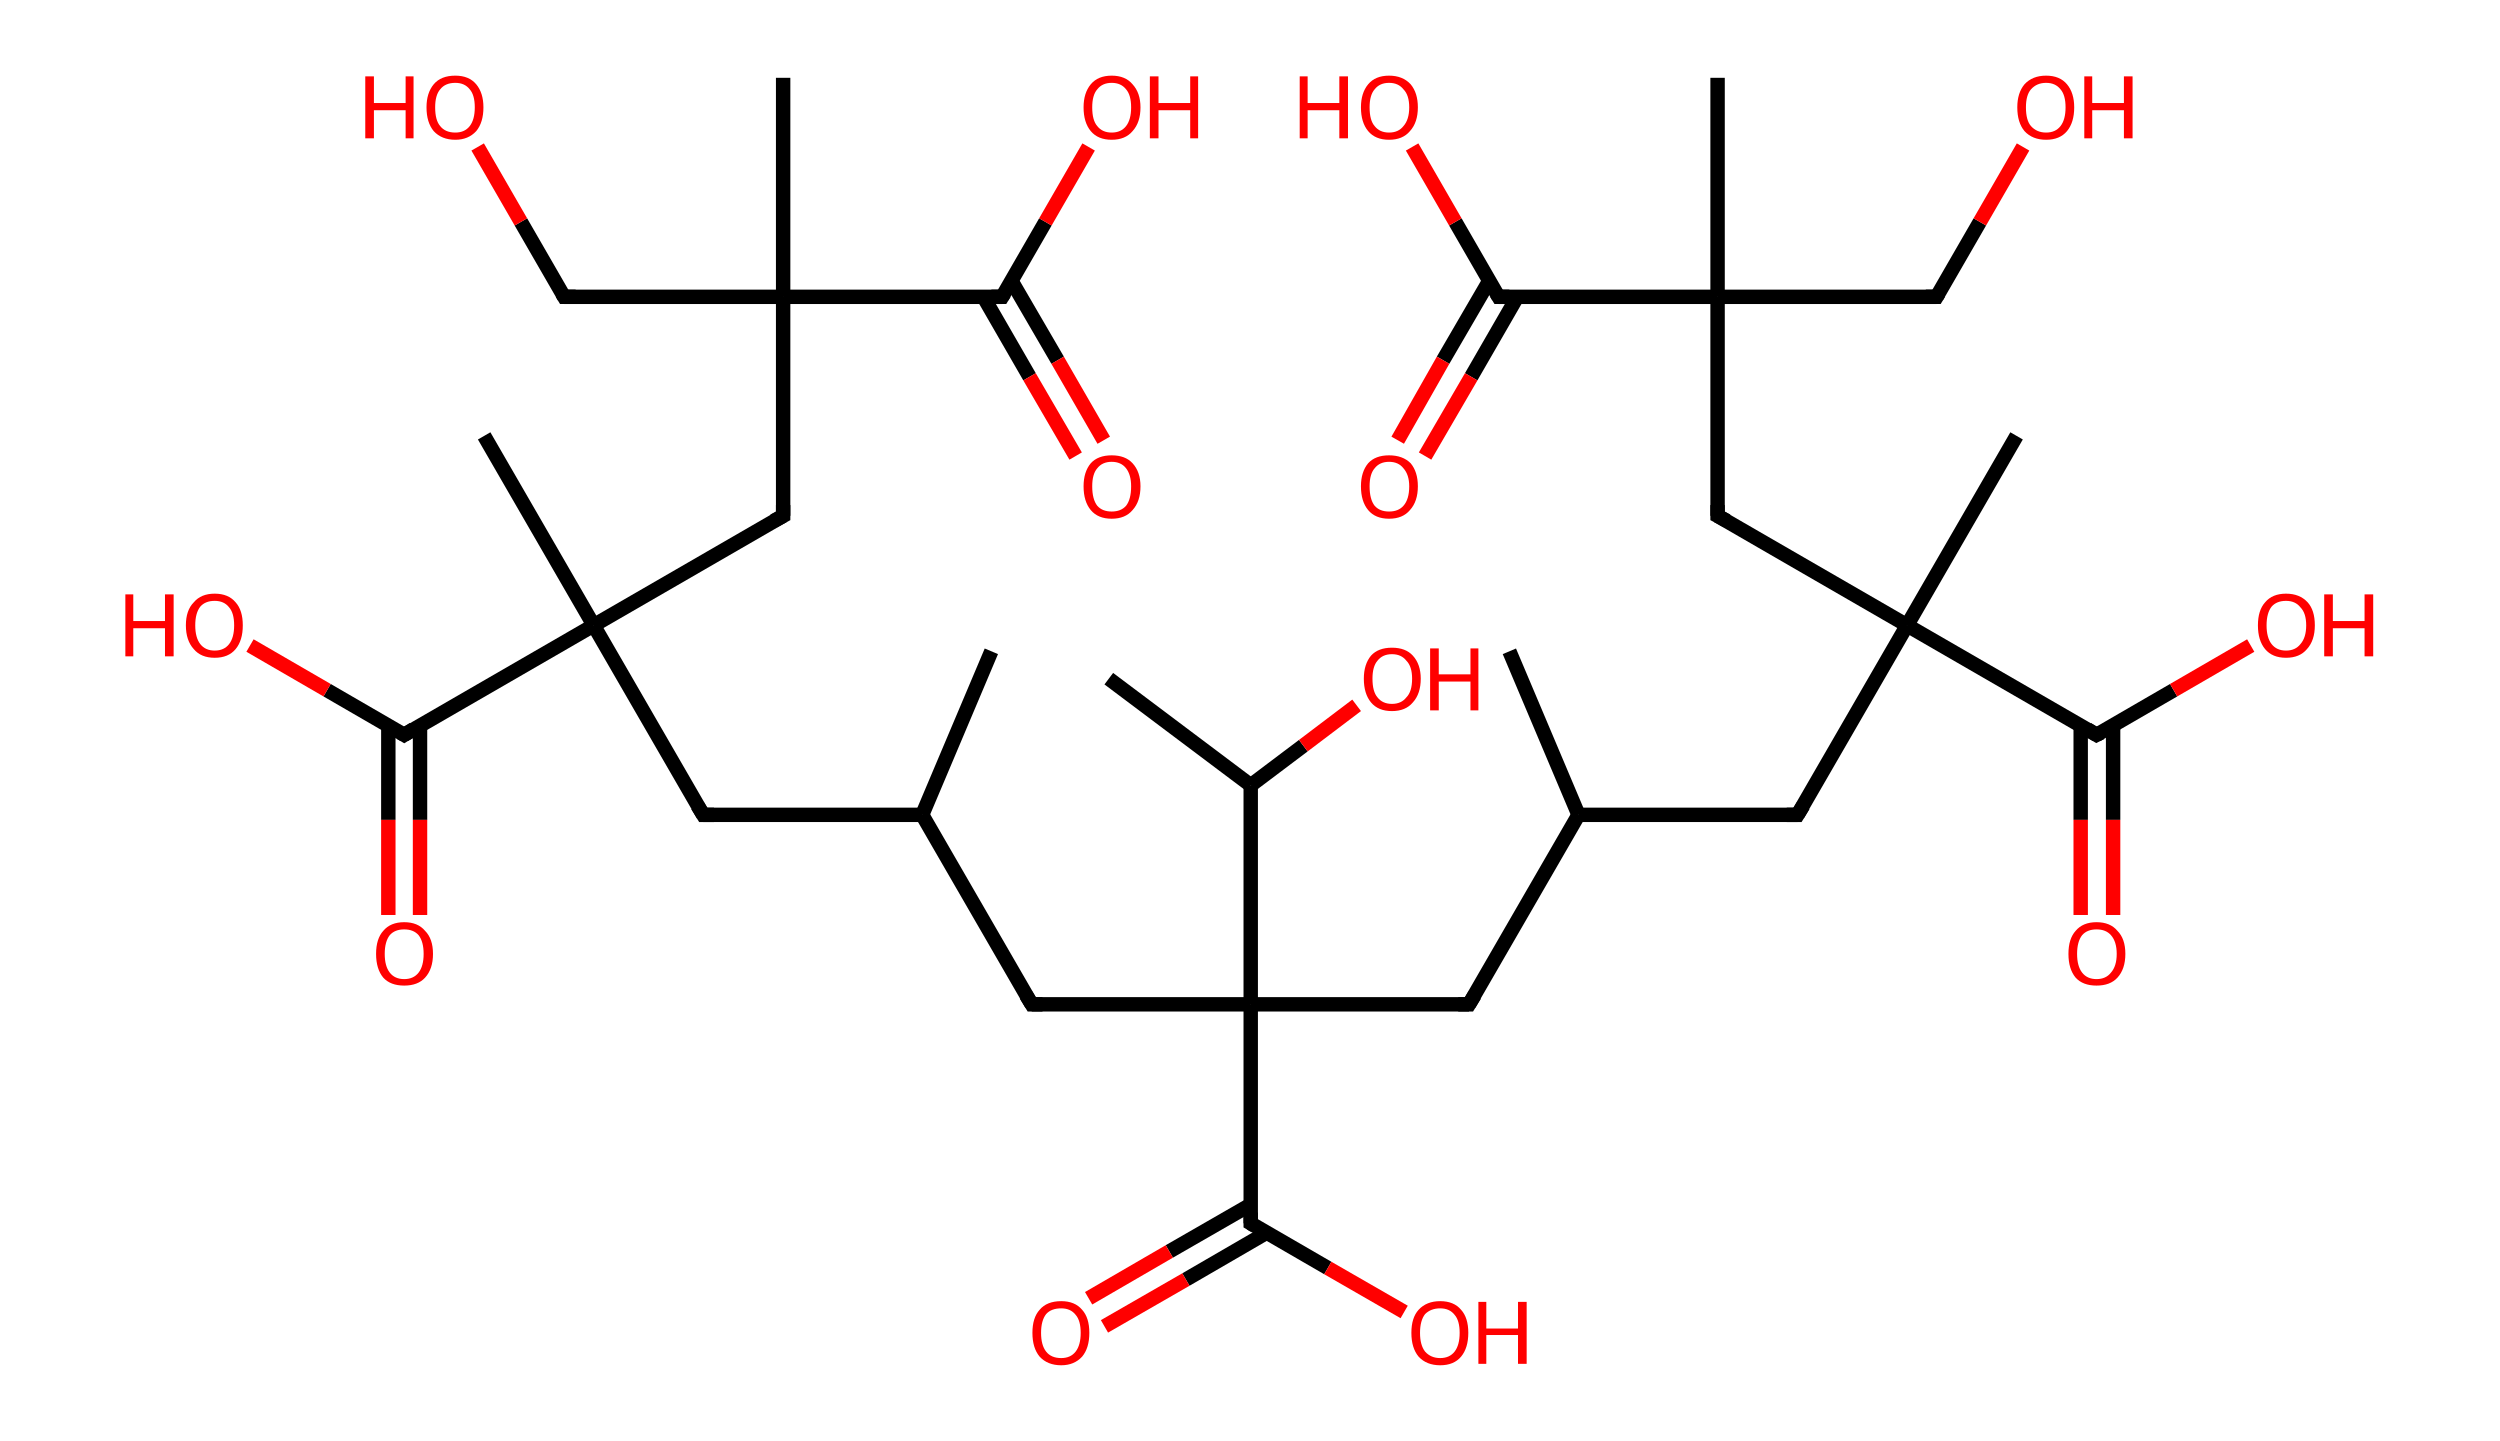 <?xml version='1.0' encoding='ASCII' standalone='yes'?>
<svg xmlns="http://www.w3.org/2000/svg" xmlns:rdkit="http://www.rdkit.org/xml" xmlns:xlink="http://www.w3.org/1999/xlink" version="1.1" baseProfile="full" xml:space="preserve" width="347px" height="200px" viewBox="0 0 347 200">
<!-- END OF HEADER -->
<rect style="opacity:1.0;fill:#FFFFFF;stroke:none" width="347.0" height="200.0" x="0.0" y="0.0"> </rect>
<path class="bond-0 atom-0 atom-1" d="M 137.6,90.4 L 128.0,113.1" style="fill:none;fill-rule:evenodd;stroke:#000000;stroke-width:2.0px;stroke-linecap:butt;stroke-linejoin:miter;stroke-opacity:1"/>
<path class="bond-1 atom-1 atom-2" d="M 128.0,113.1 L 97.6,113.1" style="fill:none;fill-rule:evenodd;stroke:#000000;stroke-width:2.0px;stroke-linecap:butt;stroke-linejoin:miter;stroke-opacity:1"/>
<path class="bond-2 atom-2 atom-3" d="M 97.6,113.1 L 82.4,86.8" style="fill:none;fill-rule:evenodd;stroke:#000000;stroke-width:2.0px;stroke-linecap:butt;stroke-linejoin:miter;stroke-opacity:1"/>
<path class="bond-3 atom-3 atom-4" d="M 82.4,86.8 L 67.2,60.5" style="fill:none;fill-rule:evenodd;stroke:#000000;stroke-width:2.0px;stroke-linecap:butt;stroke-linejoin:miter;stroke-opacity:1"/>
<path class="bond-4 atom-3 atom-5" d="M 82.4,86.8 L 108.7,71.6" style="fill:none;fill-rule:evenodd;stroke:#000000;stroke-width:2.0px;stroke-linecap:butt;stroke-linejoin:miter;stroke-opacity:1"/>
<path class="bond-5 atom-5 atom-6" d="M 108.7,71.6 L 108.7,41.2" style="fill:none;fill-rule:evenodd;stroke:#000000;stroke-width:2.0px;stroke-linecap:butt;stroke-linejoin:miter;stroke-opacity:1"/>
<path class="bond-6 atom-6 atom-7" d="M 108.7,41.2 L 108.7,10.8" style="fill:none;fill-rule:evenodd;stroke:#000000;stroke-width:2.0px;stroke-linecap:butt;stroke-linejoin:miter;stroke-opacity:1"/>
<path class="bond-7 atom-6 atom-8" d="M 108.7,41.2 L 78.3,41.2" style="fill:none;fill-rule:evenodd;stroke:#000000;stroke-width:2.0px;stroke-linecap:butt;stroke-linejoin:miter;stroke-opacity:1"/>
<path class="bond-8 atom-8 atom-9" d="M 78.3,41.2 L 72.3,30.8" style="fill:none;fill-rule:evenodd;stroke:#000000;stroke-width:2.0px;stroke-linecap:butt;stroke-linejoin:miter;stroke-opacity:1"/>
<path class="bond-8 atom-8 atom-9" d="M 72.3,30.8 L 66.3,20.4" style="fill:none;fill-rule:evenodd;stroke:#FF0000;stroke-width:2.0px;stroke-linecap:butt;stroke-linejoin:miter;stroke-opacity:1"/>
<path class="bond-9 atom-6 atom-10" d="M 108.7,41.2 L 139.1,41.2" style="fill:none;fill-rule:evenodd;stroke:#000000;stroke-width:2.0px;stroke-linecap:butt;stroke-linejoin:miter;stroke-opacity:1"/>
<path class="bond-10 atom-10 atom-11" d="M 136.5,41.2 L 142.9,52.3" style="fill:none;fill-rule:evenodd;stroke:#000000;stroke-width:2.0px;stroke-linecap:butt;stroke-linejoin:miter;stroke-opacity:1"/>
<path class="bond-10 atom-10 atom-11" d="M 142.9,52.3 L 149.3,63.3" style="fill:none;fill-rule:evenodd;stroke:#FF0000;stroke-width:2.0px;stroke-linecap:butt;stroke-linejoin:miter;stroke-opacity:1"/>
<path class="bond-10 atom-10 atom-11" d="M 140.4,39.0 L 146.8,50.0" style="fill:none;fill-rule:evenodd;stroke:#000000;stroke-width:2.0px;stroke-linecap:butt;stroke-linejoin:miter;stroke-opacity:1"/>
<path class="bond-10 atom-10 atom-11" d="M 146.8,50.0 L 153.2,61.1" style="fill:none;fill-rule:evenodd;stroke:#FF0000;stroke-width:2.0px;stroke-linecap:butt;stroke-linejoin:miter;stroke-opacity:1"/>
<path class="bond-11 atom-10 atom-12" d="M 139.1,41.2 L 145.1,30.8" style="fill:none;fill-rule:evenodd;stroke:#000000;stroke-width:2.0px;stroke-linecap:butt;stroke-linejoin:miter;stroke-opacity:1"/>
<path class="bond-11 atom-10 atom-12" d="M 145.1,30.8 L 151.1,20.4" style="fill:none;fill-rule:evenodd;stroke:#FF0000;stroke-width:2.0px;stroke-linecap:butt;stroke-linejoin:miter;stroke-opacity:1"/>
<path class="bond-12 atom-3 atom-13" d="M 82.4,86.8 L 56.1,102.0" style="fill:none;fill-rule:evenodd;stroke:#000000;stroke-width:2.0px;stroke-linecap:butt;stroke-linejoin:miter;stroke-opacity:1"/>
<path class="bond-13 atom-13 atom-14" d="M 53.9,100.7 L 53.9,113.8" style="fill:none;fill-rule:evenodd;stroke:#000000;stroke-width:2.0px;stroke-linecap:butt;stroke-linejoin:miter;stroke-opacity:1"/>
<path class="bond-13 atom-13 atom-14" d="M 53.9,113.8 L 53.9,127.0" style="fill:none;fill-rule:evenodd;stroke:#FF0000;stroke-width:2.0px;stroke-linecap:butt;stroke-linejoin:miter;stroke-opacity:1"/>
<path class="bond-13 atom-13 atom-14" d="M 58.3,100.7 L 58.3,113.8" style="fill:none;fill-rule:evenodd;stroke:#000000;stroke-width:2.0px;stroke-linecap:butt;stroke-linejoin:miter;stroke-opacity:1"/>
<path class="bond-13 atom-13 atom-14" d="M 58.3,113.8 L 58.3,127.0" style="fill:none;fill-rule:evenodd;stroke:#FF0000;stroke-width:2.0px;stroke-linecap:butt;stroke-linejoin:miter;stroke-opacity:1"/>
<path class="bond-14 atom-13 atom-15" d="M 56.1,102.0 L 45.4,95.8" style="fill:none;fill-rule:evenodd;stroke:#000000;stroke-width:2.0px;stroke-linecap:butt;stroke-linejoin:miter;stroke-opacity:1"/>
<path class="bond-14 atom-13 atom-15" d="M 45.4,95.8 L 34.7,89.6" style="fill:none;fill-rule:evenodd;stroke:#FF0000;stroke-width:2.0px;stroke-linecap:butt;stroke-linejoin:miter;stroke-opacity:1"/>
<path class="bond-15 atom-1 atom-16" d="M 128.0,113.1 L 143.2,139.4" style="fill:none;fill-rule:evenodd;stroke:#000000;stroke-width:2.0px;stroke-linecap:butt;stroke-linejoin:miter;stroke-opacity:1"/>
<path class="bond-16 atom-16 atom-17" d="M 143.2,139.4 L 173.6,139.4" style="fill:none;fill-rule:evenodd;stroke:#000000;stroke-width:2.0px;stroke-linecap:butt;stroke-linejoin:miter;stroke-opacity:1"/>
<path class="bond-17 atom-17 atom-18" d="M 173.6,139.4 L 203.9,139.4" style="fill:none;fill-rule:evenodd;stroke:#000000;stroke-width:2.0px;stroke-linecap:butt;stroke-linejoin:miter;stroke-opacity:1"/>
<path class="bond-18 atom-18 atom-19" d="M 203.9,139.4 L 219.1,113.1" style="fill:none;fill-rule:evenodd;stroke:#000000;stroke-width:2.0px;stroke-linecap:butt;stroke-linejoin:miter;stroke-opacity:1"/>
<path class="bond-19 atom-19 atom-20" d="M 219.1,113.1 L 209.5,90.4" style="fill:none;fill-rule:evenodd;stroke:#000000;stroke-width:2.0px;stroke-linecap:butt;stroke-linejoin:miter;stroke-opacity:1"/>
<path class="bond-20 atom-19 atom-21" d="M 219.1,113.1 L 249.5,113.1" style="fill:none;fill-rule:evenodd;stroke:#000000;stroke-width:2.0px;stroke-linecap:butt;stroke-linejoin:miter;stroke-opacity:1"/>
<path class="bond-21 atom-21 atom-22" d="M 249.5,113.1 L 264.7,86.8" style="fill:none;fill-rule:evenodd;stroke:#000000;stroke-width:2.0px;stroke-linecap:butt;stroke-linejoin:miter;stroke-opacity:1"/>
<path class="bond-22 atom-22 atom-23" d="M 264.7,86.8 L 279.9,60.5" style="fill:none;fill-rule:evenodd;stroke:#000000;stroke-width:2.0px;stroke-linecap:butt;stroke-linejoin:miter;stroke-opacity:1"/>
<path class="bond-23 atom-22 atom-24" d="M 264.7,86.8 L 238.4,71.6" style="fill:none;fill-rule:evenodd;stroke:#000000;stroke-width:2.0px;stroke-linecap:butt;stroke-linejoin:miter;stroke-opacity:1"/>
<path class="bond-24 atom-24 atom-25" d="M 238.4,71.6 L 238.4,41.2" style="fill:none;fill-rule:evenodd;stroke:#000000;stroke-width:2.0px;stroke-linecap:butt;stroke-linejoin:miter;stroke-opacity:1"/>
<path class="bond-25 atom-25 atom-26" d="M 238.4,41.2 L 238.4,10.8" style="fill:none;fill-rule:evenodd;stroke:#000000;stroke-width:2.0px;stroke-linecap:butt;stroke-linejoin:miter;stroke-opacity:1"/>
<path class="bond-26 atom-25 atom-27" d="M 238.4,41.2 L 268.8,41.2" style="fill:none;fill-rule:evenodd;stroke:#000000;stroke-width:2.0px;stroke-linecap:butt;stroke-linejoin:miter;stroke-opacity:1"/>
<path class="bond-27 atom-27 atom-28" d="M 268.8,41.2 L 274.8,30.8" style="fill:none;fill-rule:evenodd;stroke:#000000;stroke-width:2.0px;stroke-linecap:butt;stroke-linejoin:miter;stroke-opacity:1"/>
<path class="bond-27 atom-27 atom-28" d="M 274.8,30.8 L 280.8,20.4" style="fill:none;fill-rule:evenodd;stroke:#FF0000;stroke-width:2.0px;stroke-linecap:butt;stroke-linejoin:miter;stroke-opacity:1"/>
<path class="bond-28 atom-25 atom-29" d="M 238.4,41.2 L 208.0,41.2" style="fill:none;fill-rule:evenodd;stroke:#000000;stroke-width:2.0px;stroke-linecap:butt;stroke-linejoin:miter;stroke-opacity:1"/>
<path class="bond-29 atom-29 atom-30" d="M 206.7,39.0 L 200.3,50.0" style="fill:none;fill-rule:evenodd;stroke:#000000;stroke-width:2.0px;stroke-linecap:butt;stroke-linejoin:miter;stroke-opacity:1"/>
<path class="bond-29 atom-29 atom-30" d="M 200.3,50.0 L 194.0,61.1" style="fill:none;fill-rule:evenodd;stroke:#FF0000;stroke-width:2.0px;stroke-linecap:butt;stroke-linejoin:miter;stroke-opacity:1"/>
<path class="bond-29 atom-29 atom-30" d="M 210.6,41.2 L 204.2,52.3" style="fill:none;fill-rule:evenodd;stroke:#000000;stroke-width:2.0px;stroke-linecap:butt;stroke-linejoin:miter;stroke-opacity:1"/>
<path class="bond-29 atom-29 atom-30" d="M 204.2,52.3 L 197.8,63.3" style="fill:none;fill-rule:evenodd;stroke:#FF0000;stroke-width:2.0px;stroke-linecap:butt;stroke-linejoin:miter;stroke-opacity:1"/>
<path class="bond-30 atom-29 atom-31" d="M 208.0,41.2 L 202.0,30.8" style="fill:none;fill-rule:evenodd;stroke:#000000;stroke-width:2.0px;stroke-linecap:butt;stroke-linejoin:miter;stroke-opacity:1"/>
<path class="bond-30 atom-29 atom-31" d="M 202.0,30.8 L 196.0,20.4" style="fill:none;fill-rule:evenodd;stroke:#FF0000;stroke-width:2.0px;stroke-linecap:butt;stroke-linejoin:miter;stroke-opacity:1"/>
<path class="bond-31 atom-22 atom-32" d="M 264.7,86.8 L 291.0,102.0" style="fill:none;fill-rule:evenodd;stroke:#000000;stroke-width:2.0px;stroke-linecap:butt;stroke-linejoin:miter;stroke-opacity:1"/>
<path class="bond-32 atom-32 atom-33" d="M 288.8,100.7 L 288.8,113.8" style="fill:none;fill-rule:evenodd;stroke:#000000;stroke-width:2.0px;stroke-linecap:butt;stroke-linejoin:miter;stroke-opacity:1"/>
<path class="bond-32 atom-32 atom-33" d="M 288.8,113.8 L 288.8,127.0" style="fill:none;fill-rule:evenodd;stroke:#FF0000;stroke-width:2.0px;stroke-linecap:butt;stroke-linejoin:miter;stroke-opacity:1"/>
<path class="bond-32 atom-32 atom-33" d="M 293.3,100.7 L 293.3,113.8" style="fill:none;fill-rule:evenodd;stroke:#000000;stroke-width:2.0px;stroke-linecap:butt;stroke-linejoin:miter;stroke-opacity:1"/>
<path class="bond-32 atom-32 atom-33" d="M 293.3,113.8 L 293.3,127.0" style="fill:none;fill-rule:evenodd;stroke:#FF0000;stroke-width:2.0px;stroke-linecap:butt;stroke-linejoin:miter;stroke-opacity:1"/>
<path class="bond-33 atom-32 atom-34" d="M 291.0,102.0 L 301.7,95.8" style="fill:none;fill-rule:evenodd;stroke:#000000;stroke-width:2.0px;stroke-linecap:butt;stroke-linejoin:miter;stroke-opacity:1"/>
<path class="bond-33 atom-32 atom-34" d="M 301.7,95.8 L 312.4,89.6" style="fill:none;fill-rule:evenodd;stroke:#FF0000;stroke-width:2.0px;stroke-linecap:butt;stroke-linejoin:miter;stroke-opacity:1"/>
<path class="bond-34 atom-17 atom-35" d="M 173.6,139.4 L 173.6,169.8" style="fill:none;fill-rule:evenodd;stroke:#000000;stroke-width:2.0px;stroke-linecap:butt;stroke-linejoin:miter;stroke-opacity:1"/>
<path class="bond-35 atom-35 atom-36" d="M 173.6,167.2 L 162.3,173.7" style="fill:none;fill-rule:evenodd;stroke:#000000;stroke-width:2.0px;stroke-linecap:butt;stroke-linejoin:miter;stroke-opacity:1"/>
<path class="bond-35 atom-35 atom-36" d="M 162.3,173.7 L 151.1,180.2" style="fill:none;fill-rule:evenodd;stroke:#FF0000;stroke-width:2.0px;stroke-linecap:butt;stroke-linejoin:miter;stroke-opacity:1"/>
<path class="bond-35 atom-35 atom-36" d="M 175.8,171.1 L 164.6,177.6" style="fill:none;fill-rule:evenodd;stroke:#000000;stroke-width:2.0px;stroke-linecap:butt;stroke-linejoin:miter;stroke-opacity:1"/>
<path class="bond-35 atom-35 atom-36" d="M 164.6,177.6 L 153.3,184.1" style="fill:none;fill-rule:evenodd;stroke:#FF0000;stroke-width:2.0px;stroke-linecap:butt;stroke-linejoin:miter;stroke-opacity:1"/>
<path class="bond-36 atom-35 atom-37" d="M 173.6,169.8 L 184.3,176.0" style="fill:none;fill-rule:evenodd;stroke:#000000;stroke-width:2.0px;stroke-linecap:butt;stroke-linejoin:miter;stroke-opacity:1"/>
<path class="bond-36 atom-35 atom-37" d="M 184.3,176.0 L 194.9,182.1" style="fill:none;fill-rule:evenodd;stroke:#FF0000;stroke-width:2.0px;stroke-linecap:butt;stroke-linejoin:miter;stroke-opacity:1"/>
<path class="bond-37 atom-17 atom-38" d="M 173.6,139.4 L 173.6,109.0" style="fill:none;fill-rule:evenodd;stroke:#000000;stroke-width:2.0px;stroke-linecap:butt;stroke-linejoin:miter;stroke-opacity:1"/>
<path class="bond-38 atom-38 atom-39" d="M 173.6,109.0 L 153.9,94.2" style="fill:none;fill-rule:evenodd;stroke:#000000;stroke-width:2.0px;stroke-linecap:butt;stroke-linejoin:miter;stroke-opacity:1"/>
<path class="bond-39 atom-38 atom-40" d="M 173.6,109.0 L 180.9,103.5" style="fill:none;fill-rule:evenodd;stroke:#000000;stroke-width:2.0px;stroke-linecap:butt;stroke-linejoin:miter;stroke-opacity:1"/>
<path class="bond-39 atom-38 atom-40" d="M 180.9,103.5 L 188.3,97.9" style="fill:none;fill-rule:evenodd;stroke:#FF0000;stroke-width:2.0px;stroke-linecap:butt;stroke-linejoin:miter;stroke-opacity:1"/>
<path d="M 99.1,113.1 L 97.6,113.1 L 96.8,111.8" style="fill:none;stroke:#000000;stroke-width:2.0px;stroke-linecap:butt;stroke-linejoin:miter;stroke-opacity:1;"/>
<path d="M 107.4,72.3 L 108.7,71.6 L 108.7,70.1" style="fill:none;stroke:#000000;stroke-width:2.0px;stroke-linecap:butt;stroke-linejoin:miter;stroke-opacity:1;"/>
<path d="M 79.9,41.2 L 78.3,41.2 L 78.0,40.7" style="fill:none;stroke:#000000;stroke-width:2.0px;stroke-linecap:butt;stroke-linejoin:miter;stroke-opacity:1;"/>
<path d="M 137.6,41.2 L 139.1,41.2 L 139.4,40.7" style="fill:none;stroke:#000000;stroke-width:2.0px;stroke-linecap:butt;stroke-linejoin:miter;stroke-opacity:1;"/>
<path d="M 57.4,101.2 L 56.1,102.0 L 55.6,101.7" style="fill:none;stroke:#000000;stroke-width:2.0px;stroke-linecap:butt;stroke-linejoin:miter;stroke-opacity:1;"/>
<path d="M 142.4,138.1 L 143.2,139.4 L 144.7,139.4" style="fill:none;stroke:#000000;stroke-width:2.0px;stroke-linecap:butt;stroke-linejoin:miter;stroke-opacity:1;"/>
<path d="M 202.4,139.4 L 203.9,139.4 L 204.7,138.1" style="fill:none;stroke:#000000;stroke-width:2.0px;stroke-linecap:butt;stroke-linejoin:miter;stroke-opacity:1;"/>
<path d="M 248.0,113.1 L 249.5,113.1 L 250.3,111.8" style="fill:none;stroke:#000000;stroke-width:2.0px;stroke-linecap:butt;stroke-linejoin:miter;stroke-opacity:1;"/>
<path d="M 239.7,72.3 L 238.4,71.6 L 238.4,70.1" style="fill:none;stroke:#000000;stroke-width:2.0px;stroke-linecap:butt;stroke-linejoin:miter;stroke-opacity:1;"/>
<path d="M 267.3,41.2 L 268.8,41.2 L 269.1,40.7" style="fill:none;stroke:#000000;stroke-width:2.0px;stroke-linecap:butt;stroke-linejoin:miter;stroke-opacity:1;"/>
<path d="M 209.5,41.2 L 208.0,41.2 L 207.7,40.7" style="fill:none;stroke:#000000;stroke-width:2.0px;stroke-linecap:butt;stroke-linejoin:miter;stroke-opacity:1;"/>
<path d="M 289.7,101.2 L 291.0,102.0 L 291.6,101.7" style="fill:none;stroke:#000000;stroke-width:2.0px;stroke-linecap:butt;stroke-linejoin:miter;stroke-opacity:1;"/>
<path d="M 173.6,168.3 L 173.6,169.8 L 174.1,170.1" style="fill:none;stroke:#000000;stroke-width:2.0px;stroke-linecap:butt;stroke-linejoin:miter;stroke-opacity:1;"/>
<path class="atom-9" d="M 50.7 10.6 L 51.9 10.6 L 51.9 14.3 L 56.3 14.3 L 56.3 10.6 L 57.4 10.6 L 57.4 19.2 L 56.3 19.2 L 56.3 15.3 L 51.9 15.3 L 51.9 19.2 L 50.7 19.2 L 50.7 10.6 " fill="#FF0000"/>
<path class="atom-9" d="M 59.2 14.9 Q 59.2 12.9, 60.2 11.7 Q 61.2 10.5, 63.2 10.5 Q 65.1 10.5, 66.1 11.7 Q 67.1 12.9, 67.1 14.9 Q 67.1 17.0, 66.1 18.2 Q 65.0 19.4, 63.2 19.4 Q 61.3 19.4, 60.2 18.2 Q 59.2 17.0, 59.2 14.9 M 63.2 18.4 Q 64.5 18.4, 65.2 17.5 Q 65.9 16.6, 65.9 14.9 Q 65.9 13.2, 65.2 12.4 Q 64.5 11.5, 63.2 11.5 Q 61.8 11.5, 61.1 12.4 Q 60.4 13.2, 60.4 14.9 Q 60.4 16.7, 61.1 17.5 Q 61.8 18.4, 63.2 18.4 " fill="#FF0000"/>
<path class="atom-11" d="M 150.4 67.5 Q 150.4 65.5, 151.4 64.3 Q 152.4 63.2, 154.3 63.2 Q 156.2 63.2, 157.2 64.3 Q 158.3 65.5, 158.3 67.5 Q 158.3 69.6, 157.2 70.8 Q 156.2 72.0, 154.3 72.0 Q 152.4 72.0, 151.4 70.8 Q 150.4 69.6, 150.4 67.5 M 154.3 71.0 Q 155.6 71.0, 156.3 70.2 Q 157.0 69.3, 157.0 67.5 Q 157.0 65.9, 156.3 65.0 Q 155.6 64.1, 154.3 64.1 Q 153.0 64.1, 152.3 65.0 Q 151.6 65.8, 151.6 67.5 Q 151.6 69.3, 152.3 70.2 Q 153.0 71.0, 154.3 71.0 " fill="#FF0000"/>
<path class="atom-12" d="M 150.4 14.9 Q 150.4 12.9, 151.4 11.7 Q 152.4 10.5, 154.3 10.5 Q 156.2 10.5, 157.2 11.7 Q 158.3 12.9, 158.3 14.9 Q 158.3 17.0, 157.2 18.2 Q 156.2 19.4, 154.3 19.4 Q 152.4 19.4, 151.4 18.2 Q 150.4 17.0, 150.4 14.9 M 154.3 18.4 Q 155.6 18.4, 156.3 17.5 Q 157.0 16.6, 157.0 14.9 Q 157.0 13.2, 156.3 12.4 Q 155.6 11.5, 154.3 11.5 Q 153.0 11.5, 152.3 12.4 Q 151.6 13.2, 151.6 14.9 Q 151.6 16.7, 152.3 17.5 Q 153.0 18.4, 154.3 18.4 " fill="#FF0000"/>
<path class="atom-12" d="M 159.6 10.6 L 160.8 10.6 L 160.8 14.3 L 165.2 14.3 L 165.2 10.6 L 166.3 10.6 L 166.3 19.2 L 165.2 19.2 L 165.2 15.3 L 160.8 15.3 L 160.8 19.2 L 159.6 19.2 L 159.6 10.6 " fill="#FF0000"/>
<path class="atom-14" d="M 52.2 132.4 Q 52.2 130.3, 53.2 129.2 Q 54.2 128.0, 56.1 128.0 Q 58.0 128.0, 59.0 129.2 Q 60.1 130.3, 60.1 132.4 Q 60.1 134.5, 59.0 135.7 Q 58.0 136.8, 56.1 136.8 Q 54.2 136.8, 53.2 135.7 Q 52.2 134.5, 52.2 132.4 M 56.1 135.9 Q 57.4 135.9, 58.1 135.0 Q 58.8 134.1, 58.8 132.4 Q 58.8 130.7, 58.1 129.8 Q 57.4 129.0, 56.1 129.0 Q 54.8 129.0, 54.1 129.8 Q 53.4 130.7, 53.4 132.4 Q 53.4 134.1, 54.1 135.0 Q 54.8 135.9, 56.1 135.9 " fill="#FF0000"/>
<path class="atom-15" d="M 17.4 82.5 L 18.5 82.5 L 18.5 86.2 L 22.9 86.2 L 22.9 82.5 L 24.1 82.5 L 24.1 91.1 L 22.9 91.1 L 22.9 87.2 L 18.5 87.2 L 18.5 91.1 L 17.4 91.1 L 17.4 82.5 " fill="#FF0000"/>
<path class="atom-15" d="M 25.8 86.8 Q 25.8 84.7, 26.9 83.6 Q 27.9 82.4, 29.8 82.4 Q 31.7 82.4, 32.7 83.6 Q 33.7 84.7, 33.7 86.8 Q 33.7 88.9, 32.7 90.1 Q 31.7 91.3, 29.8 91.3 Q 27.9 91.3, 26.9 90.1 Q 25.8 88.9, 25.8 86.8 M 29.8 90.3 Q 31.1 90.3, 31.8 89.4 Q 32.5 88.5, 32.5 86.8 Q 32.5 85.1, 31.8 84.3 Q 31.1 83.4, 29.8 83.4 Q 28.5 83.4, 27.8 84.2 Q 27.1 85.1, 27.1 86.8 Q 27.1 88.5, 27.8 89.4 Q 28.5 90.3, 29.8 90.3 " fill="#FF0000"/>
<path class="atom-28" d="M 280.0 14.9 Q 280.0 12.9, 281.0 11.7 Q 282.1 10.5, 284.0 10.5 Q 285.9 10.5, 286.9 11.7 Q 287.9 12.9, 287.9 14.9 Q 287.9 17.0, 286.9 18.2 Q 285.9 19.4, 284.0 19.4 Q 282.1 19.4, 281.0 18.2 Q 280.0 17.0, 280.0 14.9 M 284.0 18.4 Q 285.3 18.4, 286.0 17.5 Q 286.7 16.6, 286.7 14.9 Q 286.7 13.2, 286.0 12.4 Q 285.3 11.5, 284.0 11.5 Q 282.7 11.5, 281.9 12.4 Q 281.2 13.2, 281.2 14.9 Q 281.2 16.7, 281.9 17.5 Q 282.7 18.4, 284.0 18.4 " fill="#FF0000"/>
<path class="atom-28" d="M 289.3 10.6 L 290.4 10.6 L 290.4 14.3 L 294.8 14.3 L 294.8 10.6 L 296.0 10.6 L 296.0 19.2 L 294.8 19.2 L 294.8 15.3 L 290.4 15.3 L 290.4 19.2 L 289.3 19.2 L 289.3 10.6 " fill="#FF0000"/>
<path class="atom-30" d="M 188.9 67.5 Q 188.9 65.5, 189.9 64.3 Q 190.9 63.2, 192.8 63.2 Q 194.7 63.2, 195.8 64.3 Q 196.8 65.5, 196.8 67.5 Q 196.8 69.6, 195.7 70.8 Q 194.7 72.0, 192.8 72.0 Q 190.9 72.0, 189.9 70.8 Q 188.9 69.6, 188.9 67.5 M 192.8 71.0 Q 194.1 71.0, 194.8 70.2 Q 195.6 69.3, 195.6 67.5 Q 195.6 65.9, 194.8 65.0 Q 194.1 64.1, 192.8 64.1 Q 191.5 64.1, 190.8 65.0 Q 190.1 65.8, 190.1 67.5 Q 190.1 69.3, 190.8 70.2 Q 191.5 71.0, 192.8 71.0 " fill="#FF0000"/>
<path class="atom-31" d="M 180.4 10.6 L 181.5 10.6 L 181.5 14.3 L 185.9 14.3 L 185.9 10.6 L 187.1 10.6 L 187.1 19.2 L 185.9 19.2 L 185.9 15.3 L 181.5 15.3 L 181.5 19.2 L 180.4 19.2 L 180.4 10.6 " fill="#FF0000"/>
<path class="atom-31" d="M 188.9 14.9 Q 188.9 12.9, 189.9 11.7 Q 190.9 10.5, 192.8 10.5 Q 194.7 10.5, 195.8 11.7 Q 196.8 12.9, 196.8 14.9 Q 196.8 17.0, 195.7 18.2 Q 194.7 19.4, 192.8 19.4 Q 190.9 19.4, 189.9 18.2 Q 188.9 17.0, 188.9 14.9 M 192.8 18.4 Q 194.1 18.4, 194.8 17.5 Q 195.6 16.6, 195.6 14.9 Q 195.6 13.2, 194.8 12.4 Q 194.1 11.5, 192.8 11.5 Q 191.5 11.5, 190.8 12.4 Q 190.1 13.2, 190.1 14.9 Q 190.1 16.7, 190.8 17.5 Q 191.5 18.4, 192.8 18.4 " fill="#FF0000"/>
<path class="atom-33" d="M 287.1 132.4 Q 287.1 130.3, 288.1 129.2 Q 289.1 128.0, 291.0 128.0 Q 292.9 128.0, 293.9 129.2 Q 295.0 130.3, 295.0 132.4 Q 295.0 134.5, 293.9 135.7 Q 292.9 136.8, 291.0 136.8 Q 289.1 136.8, 288.1 135.7 Q 287.1 134.5, 287.1 132.4 M 291.0 135.9 Q 292.3 135.9, 293.0 135.0 Q 293.8 134.1, 293.8 132.4 Q 293.8 130.7, 293.0 129.8 Q 292.3 129.0, 291.0 129.0 Q 289.7 129.0, 289.0 129.8 Q 288.3 130.7, 288.3 132.4 Q 288.3 134.1, 289.0 135.0 Q 289.7 135.9, 291.0 135.9 " fill="#FF0000"/>
<path class="atom-34" d="M 313.4 86.8 Q 313.4 84.7, 314.4 83.6 Q 315.4 82.4, 317.3 82.4 Q 319.2 82.4, 320.3 83.6 Q 321.3 84.7, 321.3 86.8 Q 321.3 88.9, 320.2 90.1 Q 319.2 91.3, 317.3 91.3 Q 315.4 91.3, 314.4 90.1 Q 313.4 88.9, 313.4 86.8 M 317.3 90.3 Q 318.6 90.3, 319.3 89.4 Q 320.1 88.5, 320.1 86.8 Q 320.1 85.1, 319.3 84.3 Q 318.6 83.4, 317.3 83.4 Q 316.0 83.4, 315.3 84.2 Q 314.6 85.1, 314.6 86.8 Q 314.6 88.5, 315.3 89.4 Q 316.0 90.3, 317.3 90.3 " fill="#FF0000"/>
<path class="atom-34" d="M 322.6 82.5 L 323.8 82.5 L 323.8 86.2 L 328.2 86.2 L 328.2 82.5 L 329.4 82.5 L 329.4 91.1 L 328.2 91.1 L 328.2 87.2 L 323.8 87.2 L 323.8 91.1 L 322.6 91.1 L 322.6 82.5 " fill="#FF0000"/>
<path class="atom-36" d="M 143.3 185.0 Q 143.3 182.9, 144.3 181.8 Q 145.3 180.6, 147.3 180.6 Q 149.2 180.6, 150.2 181.8 Q 151.2 182.9, 151.2 185.0 Q 151.2 187.1, 150.2 188.3 Q 149.1 189.5, 147.3 189.5 Q 145.4 189.5, 144.3 188.3 Q 143.3 187.1, 143.3 185.0 M 147.3 188.5 Q 148.6 188.5, 149.3 187.6 Q 150.0 186.7, 150.0 185.0 Q 150.0 183.3, 149.3 182.5 Q 148.6 181.6, 147.3 181.6 Q 145.9 181.6, 145.2 182.4 Q 144.5 183.3, 144.5 185.0 Q 144.5 186.7, 145.2 187.6 Q 145.9 188.5, 147.3 188.5 " fill="#FF0000"/>
<path class="atom-37" d="M 195.9 185.0 Q 195.9 182.9, 196.9 181.8 Q 198.0 180.6, 199.9 180.6 Q 201.8 180.6, 202.8 181.8 Q 203.8 182.9, 203.8 185.0 Q 203.8 187.1, 202.8 188.3 Q 201.8 189.5, 199.9 189.5 Q 198.0 189.5, 196.9 188.3 Q 195.9 187.1, 195.9 185.0 M 199.9 188.5 Q 201.2 188.5, 201.9 187.6 Q 202.6 186.7, 202.6 185.0 Q 202.6 183.3, 201.9 182.5 Q 201.2 181.6, 199.9 181.6 Q 198.6 181.6, 197.8 182.4 Q 197.1 183.3, 197.1 185.0 Q 197.1 186.7, 197.8 187.6 Q 198.6 188.5, 199.9 188.5 " fill="#FF0000"/>
<path class="atom-37" d="M 205.2 180.7 L 206.3 180.7 L 206.3 184.4 L 210.7 184.4 L 210.7 180.7 L 211.9 180.7 L 211.9 189.3 L 210.7 189.3 L 210.7 185.3 L 206.3 185.3 L 206.3 189.3 L 205.2 189.3 L 205.2 180.7 " fill="#FF0000"/>
<path class="atom-40" d="M 189.3 94.2 Q 189.3 92.2, 190.3 91.0 Q 191.3 89.9, 193.2 89.9 Q 195.1 89.9, 196.1 91.0 Q 197.2 92.2, 197.2 94.2 Q 197.2 96.3, 196.1 97.5 Q 195.1 98.7, 193.2 98.7 Q 191.3 98.7, 190.3 97.5 Q 189.3 96.3, 189.3 94.2 M 193.2 97.7 Q 194.5 97.7, 195.2 96.8 Q 196.0 96.0, 196.0 94.2 Q 196.0 92.5, 195.2 91.7 Q 194.5 90.8, 193.2 90.8 Q 191.9 90.8, 191.2 91.7 Q 190.5 92.5, 190.5 94.2 Q 190.5 96.0, 191.2 96.8 Q 191.9 97.7, 193.2 97.7 " fill="#FF0000"/>
<path class="atom-40" d="M 198.5 90.0 L 199.7 90.0 L 199.7 93.6 L 204.1 93.6 L 204.1 90.0 L 205.2 90.0 L 205.2 98.6 L 204.1 98.6 L 204.1 94.6 L 199.7 94.6 L 199.7 98.6 L 198.5 98.6 L 198.5 90.0 " fill="#FF0000"/>
</svg>
